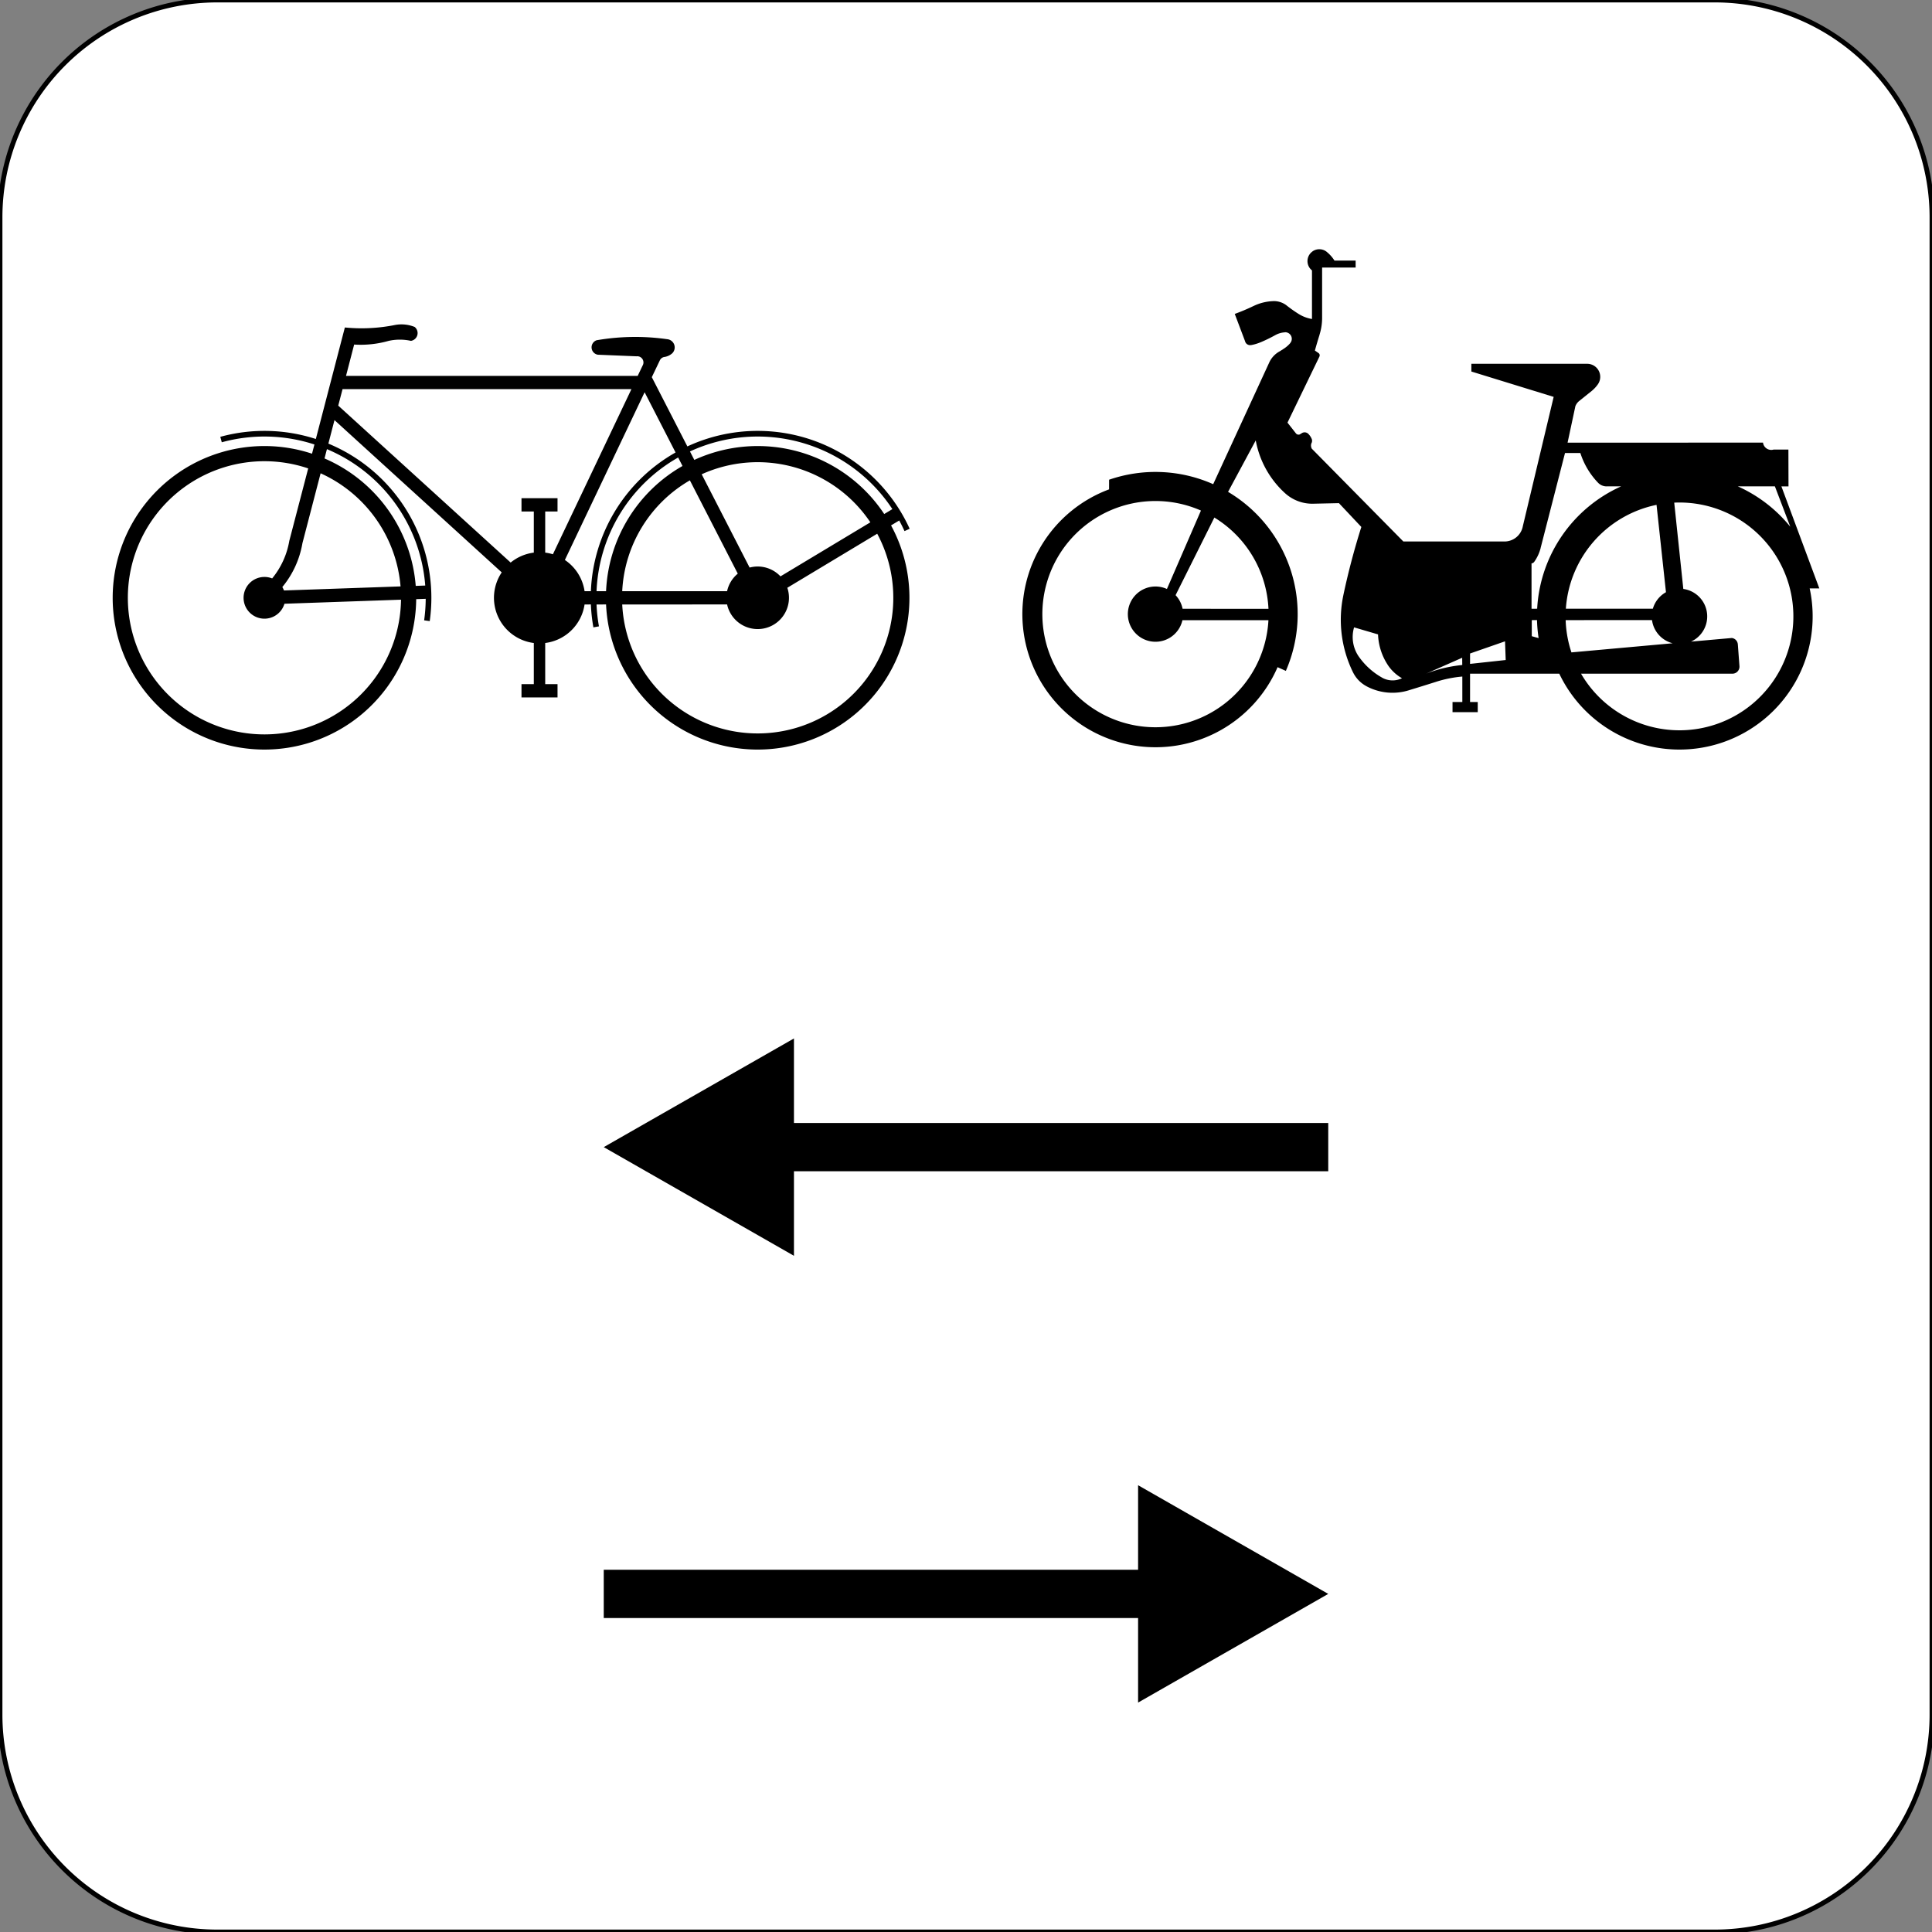 <?xml version="1.0" encoding="UTF-8"?>
<!DOCTYPE svg PUBLIC '-//W3C//DTD SVG 1.0//EN' 'http://www.w3.org/TR/2001/REC-SVG-20010904/DTD/svg10.dtd'>
<svg xmlns:xlink="http://www.w3.org/1999/xlink" xmlns="http://www.w3.org/2000/svg" width="400" height="400">
<rect width="100%" height="100%" fill="#808080" stroke="none"/>
<!--Gegenereerd door de SIMaD-toepassing (http://www.dlw.be).-->
<g style="stroke:none;fill-rule:evenodd;" transform="matrix(1,0,0,-1,0,400)">
<path d=" M45 0 L355 1.06581410364015E-13 A45 45 0 0 1 400 45 L400 355 A45 45 0 0 1 355 400 L45 400 A45 45 0 0 1 1.06581410364015E-13 355 L1.06581410364015E-13 45 A45 45 0 0 1 45 1.06581410364015E-13 Z" style="fill:rgb(255,255,255);stroke:rgb(0,0,0);" />
<path d=" M125 162.5 L164.38 185 L164.38 167.5 L275 167.5 L275 157.5 L164.38 157.5 L164.38 140 Z" style="fill:rgb(0,0,0);" />
<path d=" M235.63 47.5 L235.63 65 L125 65 L125 75 L235.63 75 L235.63 92.5 L275 70 Z" style="fill:rgb(0,0,0);" />
<path d=" M88.139 276.02 A33.39 33.39 0 0 0 87.813 271.569 L87.81 271.57 L88.972 271.406 A34.56 34.56 0 0 1 67.983 308.156 L67.99 308.16 L69.25 313.02 L103.876 281.494 A9.43 9.43 0 0 1 110.521 266.874 L110.52 266.88 L110.52 258.36 L107.97 258.36 L107.97 255.61 L115.43 255.61 L115.43 258.36 L112.88 258.36 L112.879 266.874 A9.43 9.43 0 0 1 121.029 274.855 L121.03 274.85 L122.337 274.855 A34.56 34.56 0 0 1 122.855 270.114 L122.85 270.11 L124.007 270.321 A33.39 33.39 0 0 0 123.508 274.855 L123.51 274.85 L125.48 274.855 A31.42 31.42 0 1 1 184.482 291.222 L184.48 291.22 L186.173 292.238 A33.39 33.39 0 0 0 187.269 290.042 L187.27 290.04 L188.335 290.526 A34.56 34.56 0 0 1 142.313 307.575 L142.31 307.58 L134.95 321.91 L136.638 325.442 A1.26 1.26 0 0 0 137.674 326.108 L137.674 326.112 A3.1 3.1 0 0 1 139.212 326.882 L139.209 326.882 A1.71 1.71 0 0 1 138.139 329.773 L138.137 329.772 A47.04 47.04 0 0 1 123.543 329.559 L123.541 329.561 A1.55 1.55 0 0 1 123.779 326.56 L123.78 326.56 L131.789 326.231 A1.28 1.28 0 0 0 133.071 324.36 L133.07 324.37 L132.03 322.18 L71.64 322.18 L73.323 328.664 A21.14 21.14 0 0 1 80.448 329.422 L80.45 329.423 A10.69 10.69 0 0 0 85.11 329.423 L85.105 329.433 A1.63 1.63 0 0 1 85.871 332.294 L85.884 332.297 A7.31 7.31 0 0 1 81.734 332.707 L81.735 332.706 A35.29 35.29 0 0 0 71.409 332.199 L71.4 332.2 L65.391 309.111 A34.56 34.56 0 0 1 45.606 309.558 L45.61 309.56 L45.916 308.43 A33.39 33.39 0 0 0 65.096 307.977 L65.1 307.97 L64.599 306.067 A31.42 31.42 0 1 1 86.169 275.952 L86.17 275.95 Z M56.346 280.244 A4.32 4.32 0 1 1 58.891 274.999 L58.89 275 L83.027 275.842 A28.28 28.28 0 1 0 63.806 303.021 L63.81 303.02 L59.902 288.04 A16.72 16.72 0 0 0 56.343 280.24 Z M181.617 289.5 A28.08 28.08 0 1 0 128.824 274.855 L128.82 274.85 L150.537 274.855 A6.48 6.48 0 1 1 163.006 278.314 L163.01 278.31 Z M107.97 296.85 L115.43 296.85 L115.43 294.1 L112.88 294.1 L112.879 285.586 A9.43 9.43 0 0 0 114.465 285.246 L114.47 285.24 L130.73 319.43 L70.92 319.43 L70.03 316.02 L105.727 283.527 A9.43 9.43 0 0 0 110.521 285.586 L110.52 285.58 L110.52 294.1 L107.97 294.1 Z M88.04 278.77 L86.073 278.699 A31.42 31.42 0 0 1 67.184 305.085 L67.19 305.09 L67.687 307.012 A33.39 33.39 0 0 0 88.043 278.768 Z M58.452 278.457 A4.32 4.32 0 0 0 58.795 277.747 L58.8 277.75 L82.931 278.59 A28.28 28.28 0 0 1 66.383 302.007 L66.38 302.01 L62.615 287.538 A19.35 19.35 0 0 0 58.453 278.46 Z M184.75 294.59 L183.066 293.579 A31.42 31.42 0 0 1 143.749 304.779 L143.75 304.78 L142.849 306.533 A33.39 33.39 0 0 0 184.756 294.595 Z M139.868 306.319 A34.56 34.56 0 0 1 122.337 277.605 L122.33 277.6 L121.029 277.605 A9.43 9.43 0 0 1 116.949 284.064 L116.95 284.06 L133.46 318.79 Z M141.304 303.523 A31.42 31.42 0 0 1 125.48 277.605 L125.48 277.6 L123.508 277.605 A33.39 33.39 0 0 0 140.403 305.277 L140.41 305.27 Z M142.832 300.549 A28.08 28.08 0 0 1 128.824 277.605 L128.82 277.6 L150.537 277.605 A6.48 6.48 0 0 0 152.754 281.235 L152.75 281.23 Z M145.277 301.805 A28.08 28.08 0 0 0 180.2 291.856 L180.2 291.86 L161.59 280.67 A6.48 6.48 0 0 1 155.199 282.491 L155.2 282.49 Z" style="fill:rgb(0,0,0);" />
<path d=" M277.21 295.83 L271.869 295.712 A8.37 8.37 0 0 0 266.064 297.883 L266.063 297.882 A19.5 19.5 0 0 0 259.987 308.819 L259.99 308.82 L254.257 298.166 A29.44 29.44 0 0 0 266.224 261.101 L266.22 261.1 L264.508 261.869 A27.56 27.56 0 1 0 229.624 298.682 L229.62 298.69 L229.627 300.68 A29.44 29.44 0 0 0 251.181 299.755 L251.18 299.76 L262.859 325.113 A5.06 5.06 0 0 0 265 327.291 L265 327.29 L265.844 327.833 A6.19 6.19 0 0 1 267.122 328.95 L267.117 328.958 A1.36 1.36 0 0 1 266.012 331.208 L266.016 331.192 A4.59 4.59 0 0 1 264.046 330.62 L264.047 330.622 A31.02 31.02 0 0 0 261.007 329.139 L261.001 329.141 A9.42 9.42 0 0 0 259.011 328.549 L259.012 328.557 A1.08 1.08 0 0 0 257.782 329.321 L257.79 329.32 L255.644 335.006 A42.06 42.06 0 0 1 259.544 336.652 L259.543 336.65 A10.16 10.16 0 0 0 263.606 337.654 L263.601 337.657 A4.29 4.29 0 0 0 266.397 336.746 L266.398 336.74 A29.24 29.24 0 0 1 268.869 335.001 L268.868 335.003 A7.44 7.44 0 0 1 271.623 333.958 L271.63 333.96 L271.631 344.018 A2.45 2.45 0 0 0 271.739 347.943 L271.739 347.953 A2.45 2.45 0 0 0 274.689 347.856 L274.686 347.852 A7.33 7.33 0 0 0 276.287 346.048 L276.29 346.05 L280.67 346.05 L280.67 344.61 L273.73 344.61 L273.73 334.18 A11.5 11.5 0 0 0 273.203 330.738 L273.211 330.728 A103.82 103.82 0 0 1 272.235 327.429 L272.23 327.43 L272.987 326.902 A0.56 0.56 0 0 0 273.169 326.187 L273.18 326.19 L266.56 312.5 L268.308 310.273 A0.69 0.69 0 0 1 269.117 310.064 L269.12 310.07 L269.532 310.322 A1.08 1.08 0 0 0 270.859 310.188 L270.854 310.188 A3.05 3.05 0 0 0 271.554 309.167 L271.565 309.165 A1.1 1.1 0 0 0 271.556 308.294 L271.548 308.305 A1.37 1.37 0 0 1 271.594 307.101 L271.6 307.1 L290.55 287.89 L311.49 287.89 A3.86 3.86 0 0 1 315.29 291.074 L315.29 291.07 L321.67 317.83 L304.63 323.08 L304.63 324.68 L328.61 324.68 A2.7 2.7 0 0 0 330.818 320.426 L330.819 320.427 A6.87 6.87 0 0 0 329.665 319.159 L329.67 319.16 L326.945 316.969 A2.57 2.57 0 0 1 326.14 315.835 L326.15 315.83 L324.55 308.35 L365.013 308.362 A1.72 1.72 0 0 1 367.175 306.911 L367.18 306.92 L370.27 306.92 L370.29 299.3 L368.82 299.3 L376.67 278.18 L374.674 278.177 A27.57 27.57 0 0 0 322.831 260.521 L322.83 260.52 L304.36 260.52 L304.36 254.66 L305.95 254.66 L305.95 252.55 L300.73 252.55 L300.73 254.66 L302.76 254.66 L302.758 259.928 A24.9 24.9 0 0 1 297.371 258.854 L297.375 258.853 A491.2 491.2 0 0 0 291.612 257.064 L291.616 257.063 A11.41 11.41 0 0 0 282.886 257.936 L282.887 257.941 A6.52 6.52 0 0 0 280.125 260.812 L280.12 260.816 A24.72 24.72 0 0 0 278.14 276.828 L278.137 276.823 A149.6 149.6 0 0 0 281.851 290.896 L281.85 290.9 Z M241.6 278.06 L248.643 294.295 A23.42 23.42 0 1 1 262.616 271.595 L262.61 271.6 L244.81 271.594 A5.72 5.72 0 1 0 241.603 278.055 Z M302.745 262.317 A28.03 28.03 0 0 1 295.315 260.546 L295.32 260.55 L302.73 263.82 Z M358.64 260.52 L327.338 260.522 A23.58 23.58 0 1 1 346.63 295.935 L346.63 295.94 L348.513 278.065 A5.74 5.74 0 0 0 350.097 267.155 L350.09 267.16 L358.551 267.91 A1.42 1.42 0 0 0 359.796 266.606 L359.8 266.61 L360.131 262.14 A1.46 1.46 0 0 0 358.635 260.521 Z M280.35 270.11 L285.308 268.654 A12.35 12.35 0 0 1 287.288 262.39 L287.283 262.393 A8.65 8.65 0 0 1 290.261 259.582 L290.267 259.577 A4.46 4.46 0 0 0 286.137 259.701 L286.138 259.708 A14.59 14.59 0 0 0 281.375 263.995 L281.37 263.994 A7.12 7.12 0 0 0 280.346 270.107 Z M370.665 290.937 A29.51 29.51 0 0 1 359.784 299.311 L359.78 299.31 L367.47 299.31 Z M244.84 273.96 L262.624 273.952 A23.42 23.42 0 0 1 251.426 292.844 L251.42 292.85 L243.391 276.775 A5.72 5.72 0 0 0 244.842 273.956 Z M318.97 286.55 L324.02 306.21 L327.197 306.206 A15.81 15.81 0 0 1 330.86 300.055 L330.863 300.052 A2.45 2.45 0 0 1 332.632 299.3 L332.64 299.31 L335.655 299.311 A29.51 29.51 0 0 1 318.253 273.97 L318.25 273.97 L317.09 273.96 L317.086 283.36 A0.68 0.68 0 0 1 317.613 283.644 L317.62 283.64 A8.7 8.7 0 0 1 318.977 286.547 Z M324.15 271.61 L342.031 271.613 A5.74 5.74 0 0 1 346.321 266.813 L346.32 266.82 L325.348 264.929 A23.58 23.58 0 0 0 324.152 271.614 Z M342.205 273.971 A5.74 5.74 0 0 0 344.918 277.39 L344.92 277.39 L342.968 295.476 A23.58 23.58 0 0 1 324.194 273.97 L324.19 273.97 Z M311.74 263.35 L304.36 262.55 L304.36 264.7 L311.6 267.22 Z M317.14 271.61 L318.22 271.613 A29.51 29.51 0 0 1 318.553 267.893 L318.55 267.89 L317.14 268.28 Z" style="fill:rgb(0,0,0);" />
</g>
</svg>
